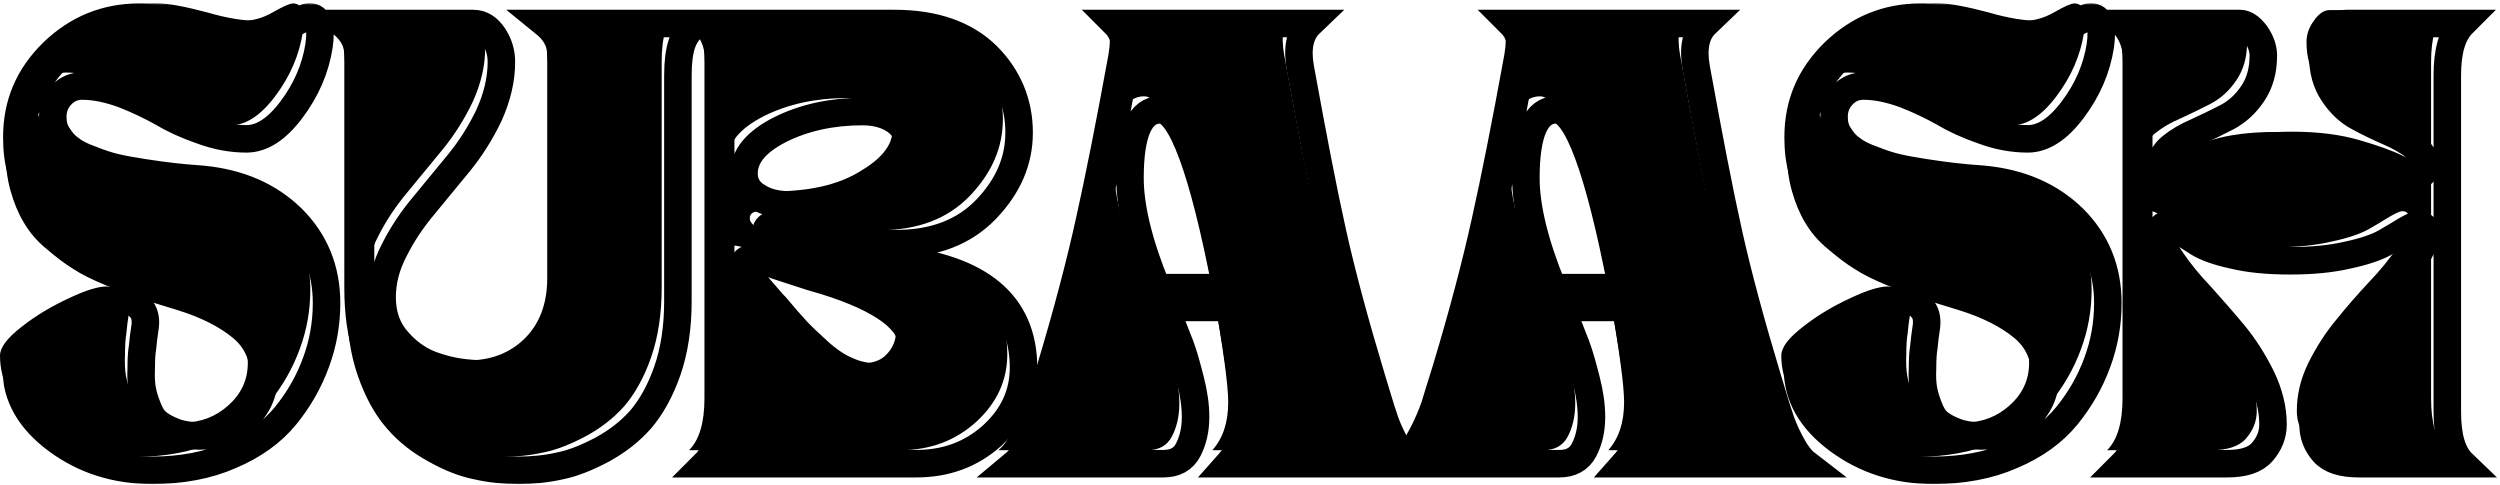 <svg width="727" height="141" viewBox="0 0 727 141" fill="none" xmlns="http://www.w3.org/2000/svg">
<path d="M39.552 132.84C28.928 132.84 19.712 129.896 11.776 124.008C3.84 118.12 0 111.208 0 103.4C0 101.096 2.048 98.28 6.4 94.952C10.624 91.624 15.232 88.936 20.224 86.632C25.088 84.328 28.672 83.304 30.976 83.304C33.024 83.432 34.688 84.2 35.968 85.48C37.248 86.76 37.76 88.552 37.504 90.856C37.12 93.416 36.864 95.464 36.736 97C36.48 98.536 36.352 100.456 36.352 103.016C36.224 105.576 36.352 107.624 36.608 109.16C36.864 110.696 37.376 112.488 38.144 114.408C38.912 116.456 39.808 117.992 41.088 119.016C42.368 120.04 44.032 120.936 46.08 121.704C48.128 122.472 50.56 122.856 53.376 122.856C58.368 122.856 62.72 121.192 66.432 117.864C70.144 114.536 72.064 110.44 72.064 105.576C72.064 99.688 69.888 94.824 65.536 91.24C61.184 87.656 55.424 84.712 48 82.408C43.648 81.128 40.064 79.976 37.248 78.952C34.432 78.056 31.232 76.904 27.648 75.368C23.936 73.832 20.992 72.424 18.688 70.888C16.384 69.48 14.08 67.688 11.52 65.512C8.96 63.464 7.04 61.16 5.632 58.728C4.224 56.424 3.072 53.608 2.176 50.408C1.28 47.208 0.896 43.752 0.896 39.912C0.896 29.16 4.736 20.072 12.544 12.392C20.352 4.84 29.696 1 40.448 1C43.52 1 48.256 1.896 54.528 3.56C60.672 5.352 65.792 6.12 69.888 6.12C73.216 6.12 76.288 5.352 79.36 3.56C82.304 1.896 84.224 1 85.248 1C87.936 1 88.832 3.816 88.064 9.32C87.04 15.976 84.352 22.248 80 28.008C75.776 33.64 71.424 36.456 66.944 36.456C62.72 36.456 58.368 35.688 53.888 34.024C49.408 32.488 45.568 30.696 42.368 28.776C39.168 26.984 35.456 25.192 31.232 23.528C27.008 21.992 23.04 21.096 19.2 21.096C16.768 21.096 14.72 21.992 13.056 23.784C11.392 25.576 10.624 27.624 10.624 30.056C10.624 31.976 11.008 33.768 12.032 35.304C13.056 36.968 14.208 38.376 15.744 39.4C17.152 40.552 19.2 41.576 21.76 42.472C24.32 43.496 26.624 44.264 28.8 44.776C30.976 45.288 33.792 45.8 37.12 46.312C40.448 46.824 43.264 47.208 45.568 47.464C47.744 47.72 50.56 47.976 54.144 48.232C64.896 49.256 73.6 53.096 80.256 59.624C86.912 66.28 90.24 74.472 90.24 84.2C90.24 90.216 89.216 95.976 87.168 101.48C85.12 107.112 82.176 112.232 78.336 116.968C74.368 121.832 68.992 125.672 62.336 128.488C55.68 131.432 48 132.84 39.552 132.84Z" fill="black"/>
<path d="M100.126 18.024C100.126 14.184 99.742 11.112 98.974 8.808C98.206 6.504 96.798 4.584 94.75 2.92H132.894C135.326 2.92 137.246 4.2 138.782 6.504C140.318 8.808 141.086 11.368 141.086 14.056C141.086 19.304 139.806 24.424 137.502 29.544C135.07 34.664 132.126 39.272 128.798 43.368C125.47 47.464 122.014 51.56 118.686 55.656C115.23 59.752 112.286 64.104 109.982 68.712C107.55 73.32 106.398 77.928 106.398 82.536C106.398 87.656 107.934 92.008 111.134 95.464C114.334 99.048 118.046 101.48 122.398 102.76C126.622 104.168 131.102 104.808 135.966 104.808C142.622 104.808 148.126 102.76 152.478 98.536C156.83 94.312 159.134 88.424 159.134 80.872V18.024C159.134 14.184 158.75 11.112 157.982 8.808C157.214 6.504 155.806 4.584 153.758 2.92H197.79C195.742 4.584 194.334 6.504 193.566 8.808C192.798 11.112 192.414 14.184 192.414 18.024V83.688C192.414 91.24 191.39 98.024 189.342 103.912C187.294 109.8 184.606 114.536 181.534 118.12C178.334 121.704 174.622 124.52 170.398 126.824C166.046 129.128 161.95 130.792 158.11 131.56C154.142 132.456 150.174 132.84 146.078 132.84C141.982 132.84 137.886 132.456 134.046 131.56C130.078 130.792 125.982 129.128 121.886 126.824C117.662 124.52 113.95 121.704 110.878 118.12C107.678 114.536 105.118 109.8 103.07 103.912C101.022 98.024 100.126 91.24 100.126 83.688V18.024Z" fill="black"/>
<path d="M204.855 18.024C204.855 10.984 203.319 5.992 200.375 2.92H255.415C267.063 2.92 276.023 6.12 282.295 12.264C288.439 18.408 291.639 25.96 291.639 34.664C291.639 42.856 288.439 50.28 282.039 56.936C275.639 63.592 266.935 66.92 256.055 66.92C250.679 66.92 243.895 66.024 235.831 64.232C227.639 62.44 222.775 61.416 220.983 61.416C218.935 61.416 218.039 62.184 218.039 63.464C218.039 64.104 218.295 64.616 218.807 65.128C219.319 65.64 220.087 66.024 221.111 66.408C222.135 66.92 223.287 67.304 224.567 67.56C225.719 67.944 227.255 68.328 229.047 68.584C230.839 68.84 232.375 69.096 233.911 69.352C235.447 69.608 237.239 69.736 239.415 69.992C241.591 70.248 243.383 70.376 244.791 70.504C246.199 70.632 247.991 70.76 250.295 71.016C252.471 71.272 254.135 71.4 255.159 71.4C280.247 73.96 292.919 84.456 292.919 103.016C292.919 110.696 289.847 117.224 283.831 122.728C277.687 128.232 270.391 130.92 261.687 130.92H200.375C203.319 127.976 204.855 122.984 204.855 115.816V18.024ZM246.071 28.52C237.111 28.52 229.047 30.312 222.135 33.768C215.095 37.352 211.639 41.576 211.639 46.568C211.639 49.384 212.919 51.688 215.479 53.224C218.039 54.888 221.111 55.656 224.823 55.656C235.063 55.656 243.383 53.864 249.783 50.024C256.183 46.312 259.511 42.344 259.511 37.992C259.511 35.432 258.231 33.128 255.927 31.336C253.495 29.544 250.167 28.52 246.071 28.52ZM213.303 71.4C212.279 71.4 211.767 71.912 211.767 72.808C211.767 73.32 211.895 73.832 212.279 74.6C212.663 75.368 213.175 76.136 213.943 77.16C214.711 78.184 215.351 78.952 215.991 79.72C216.631 80.488 217.527 81.512 218.551 82.664C219.575 83.944 220.343 84.712 220.855 85.224C223.415 88.296 225.463 90.6 226.871 92.136C228.279 93.672 230.455 95.72 233.271 98.28C236.087 100.84 238.903 102.76 241.719 103.912C244.535 105.192 247.351 105.704 250.295 105.704C253.751 105.704 256.311 104.808 257.975 102.888C259.639 101.096 260.535 98.92 260.535 96.616C260.535 89.32 252.087 83.048 235.319 77.8C232.503 77.032 229.687 76.136 226.615 75.112C223.543 74.088 221.367 73.448 220.087 72.936C218.807 72.552 217.527 72.168 216.247 71.912C214.967 71.656 214.071 71.4 213.303 71.4Z" fill="black"/>
<path d="M290.345 130.92C291.881 129.64 293.417 127.464 294.953 124.52C296.489 121.576 297.513 119.016 298.281 116.84C298.921 114.664 300.073 111.08 301.609 106.088C306.473 89.96 310.185 75.752 312.873 63.592C315.561 51.56 318.761 35.56 322.345 15.848C323.369 10.088 322.345 5.736 319.529 2.92H376.233C373.289 5.736 372.393 10.088 373.417 15.848C377.001 35.56 380.073 51.56 382.761 63.592C385.449 75.752 389.289 89.96 394.153 106.088C395.689 111.08 396.713 114.664 397.481 116.84C398.121 119.016 399.145 121.576 400.681 124.52C402.217 127.464 403.753 129.64 405.417 130.92H352.553C355.625 127.464 357.161 122.856 357.161 116.968C357.161 112.104 355.753 101.608 352.937 85.48H334.121C336.041 90.216 337.449 93.928 338.473 96.488C339.497 99.176 340.393 102.504 341.417 106.472C342.441 110.44 342.953 114.024 342.953 117.352C342.953 121.064 342.185 124.264 340.777 126.952C339.369 129.64 336.937 130.92 333.609 130.92H290.345ZM331.689 79.72H351.785C345.129 45.288 338.729 28.008 332.713 28.008C326.825 28.008 323.881 34.664 323.881 47.848C323.881 56.296 326.441 66.92 331.689 79.72Z" fill="black"/>
<path d="M405.47 130.92C407.006 129.64 408.542 127.464 410.078 124.52C411.614 121.576 412.638 119.016 413.406 116.84C414.046 114.664 415.198 111.08 416.734 106.088C421.598 89.96 425.31 75.752 427.998 63.592C430.686 51.56 433.886 35.56 437.47 15.848C438.494 10.088 437.47 5.736 434.654 2.92H491.358C488.414 5.736 487.518 10.088 488.542 15.848C492.126 35.56 495.198 51.56 497.886 63.592C500.574 75.752 504.414 89.96 509.278 106.088C510.814 111.08 511.838 114.664 512.606 116.84C513.246 119.016 514.27 121.576 515.806 124.52C517.342 127.464 518.878 129.64 520.542 130.92H467.678C470.75 127.464 472.286 122.856 472.286 116.968C472.286 112.104 470.878 101.608 468.062 85.48H449.246C451.166 90.216 452.574 93.928 453.598 96.488C454.622 99.176 455.518 102.504 456.542 106.472C457.566 110.44 458.078 114.024 458.078 117.352C458.078 121.064 457.31 124.264 455.902 126.952C454.494 129.64 452.062 130.92 448.734 130.92H405.47ZM446.814 79.72H466.91C460.254 45.288 453.854 28.008 447.838 28.008C441.95 28.008 439.006 34.664 439.006 47.848C439.006 56.296 441.566 66.92 446.814 79.72Z" fill="black"/>
<path d="M557.552 132.84C546.928 132.84 537.712 129.896 529.776 124.008C521.84 118.12 518 111.208 518 103.4C518 101.096 520.048 98.28 524.4 94.952C528.624 91.624 533.232 88.936 538.224 86.632C543.088 84.328 546.672 83.304 548.976 83.304C551.024 83.432 552.688 84.2 553.968 85.48C555.248 86.76 555.76 88.552 555.504 90.856C555.12 93.416 554.864 95.464 554.736 97C554.48 98.536 554.352 100.456 554.352 103.016C554.224 105.576 554.352 107.624 554.608 109.16C554.864 110.696 555.376 112.488 556.144 114.408C556.912 116.456 557.808 117.992 559.088 119.016C560.368 120.04 562.032 120.936 564.08 121.704C566.128 122.472 568.56 122.856 571.376 122.856C576.368 122.856 580.72 121.192 584.432 117.864C588.144 114.536 590.064 110.44 590.064 105.576C590.064 99.688 587.888 94.824 583.536 91.24C579.184 87.656 573.424 84.712 566 82.408C561.648 81.128 558.064 79.976 555.248 78.952C552.432 78.056 549.232 76.904 545.648 75.368C541.936 73.832 538.992 72.424 536.688 70.888C534.384 69.48 532.08 67.688 529.52 65.512C526.96 63.464 525.04 61.16 523.632 58.728C522.224 56.424 521.072 53.608 520.176 50.408C519.28 47.208 518.896 43.752 518.896 39.912C518.896 29.16 522.736 20.072 530.544 12.392C538.352 4.84 547.696 1 558.448 1C561.52 1 566.256 1.896 572.528 3.56C578.672 5.352 583.792 6.12 587.888 6.12C591.216 6.12 594.288 5.352 597.36 3.56C600.304 1.896 602.224 1 603.248 1C605.936 1 606.832 3.816 606.064 9.32C605.04 15.976 602.352 22.248 598 28.008C593.776 33.64 589.424 36.456 584.944 36.456C580.72 36.456 576.368 35.688 571.888 34.024C567.408 32.488 563.568 30.696 560.368 28.776C557.168 26.984 553.456 25.192 549.232 23.528C545.008 21.992 541.04 21.096 537.2 21.096C534.768 21.096 532.72 21.992 531.056 23.784C529.392 25.576 528.624 27.624 528.624 30.056C528.624 31.976 529.008 33.768 530.032 35.304C531.056 36.968 532.208 38.376 533.744 39.4C535.152 40.552 537.2 41.576 539.76 42.472C542.32 43.496 544.624 44.264 546.8 44.776C548.976 45.288 551.792 45.8 555.12 46.312C558.448 46.824 561.264 47.208 563.568 47.464C565.744 47.72 568.56 47.976 572.144 48.232C582.896 49.256 591.6 53.096 598.256 59.624C604.912 66.28 608.24 74.472 608.24 84.2C608.24 90.216 607.216 95.976 605.168 101.48C603.12 107.112 600.176 112.232 596.336 116.968C592.368 121.832 586.992 125.672 580.336 128.488C573.68 131.432 566 132.84 557.552 132.84Z" fill="black"/>
<path d="M642.958 130.92H612.75C615.694 127.976 617.23 122.984 617.23 115.816V18.024C617.23 10.984 615.694 5.992 612.75 2.92H646.67C648.206 2.92 649.742 3.944 651.278 5.992C652.686 8.04 653.454 10.088 653.454 12.264C653.454 16.616 652.43 20.2 650.382 23.272C648.334 26.344 645.774 28.648 642.83 30.184C639.886 31.72 636.942 33.128 634.126 34.408C631.182 35.688 628.75 37.096 626.702 38.76C624.654 40.424 623.63 42.344 623.63 44.648C623.63 45.416 623.758 45.928 624.27 46.44C624.782 46.952 625.294 47.208 626.062 47.208C627.086 47.208 629.006 46.568 631.566 45.032C634.126 43.624 638.094 42.216 643.214 40.68C648.334 39.144 654.478 38.376 661.774 38.376C668.942 38.376 675.086 39.144 680.334 40.68C685.582 42.216 689.55 43.624 692.366 45.032C695.054 46.568 696.974 47.208 698.126 47.208C698.766 47.208 699.278 46.952 699.79 46.44C700.302 45.928 700.558 45.416 700.558 44.648C700.558 42.344 699.534 40.424 697.486 38.76C695.438 37.096 692.878 35.688 689.934 34.408C686.99 33.128 684.046 31.72 681.23 30.184C678.286 28.648 675.854 26.344 673.806 23.272C671.758 20.2 670.734 16.616 670.734 12.264C670.734 10.088 671.374 8.04 672.91 5.992C674.318 3.944 675.854 2.92 677.518 2.92H711.438C708.366 5.992 706.958 10.984 706.958 18.024V115.816C706.958 122.984 708.366 127.976 711.438 130.92H681.23C676.494 130.92 673.038 129.896 670.99 127.592C668.942 125.288 667.918 122.6 667.918 119.528C667.918 114.92 668.942 110.312 671.246 105.576C673.55 100.968 676.238 96.744 679.438 92.904C682.51 89.064 685.71 85.48 688.91 82.024C692.11 78.696 694.798 75.368 697.102 72.04C699.406 68.84 700.558 66.024 700.558 63.592C700.558 62.184 699.918 61.416 698.638 61.416C697.87 61.416 696.59 62.056 694.798 63.08C693.006 64.232 690.958 65.384 688.782 66.664C686.478 67.944 682.894 69.224 678.03 70.248C673.166 71.4 667.534 71.912 661.262 71.912C654.862 71.912 649.358 71.4 644.622 70.248C639.886 69.224 636.558 67.944 634.51 66.664C632.462 65.384 630.67 64.232 629.134 63.08C627.47 62.056 626.318 61.416 625.55 61.416C624.27 61.416 623.63 62.184 623.63 63.592C623.63 66.024 624.654 68.84 626.958 72.04C629.262 75.368 631.95 78.696 635.15 82.024C638.222 85.48 641.422 89.064 644.622 92.904C647.822 96.744 650.51 100.968 652.814 105.576C655.118 110.312 656.27 114.92 656.27 119.528C656.27 122.6 655.118 125.288 653.07 127.592C651.022 129.896 647.566 130.92 642.958 130.92Z" fill="black"/>
<mask id="path-2-outside-1_13_11" maskUnits="userSpaceOnUse" x="0.72" y="0.92" width="726" height="140" fill="black">
<rect fill="white" x="0.72" y="0.92" width="726" height="140"/>
<path d="M44.272 136.76C33.648 136.76 24.432 133.816 16.496 127.928C8.56 122.04 4.72 115.128 4.72 107.32C4.72 105.016 6.768 102.2 11.12 98.872C15.344 95.544 19.952 92.856 24.944 90.552C29.808 88.248 33.392 87.224 35.696 87.224C37.744 87.352 39.408 88.12 40.688 89.4C41.968 90.68 42.48 92.472 42.224 94.776C41.84 97.336 41.584 99.384 41.456 100.92C41.2 102.456 41.072 104.376 41.072 106.936C40.944 109.496 41.072 111.544 41.328 113.08C41.584 114.616 42.096 116.408 42.864 118.328C43.632 120.376 44.528 121.912 45.808 122.936C47.088 123.96 48.752 124.856 50.8 125.624C52.848 126.392 55.28 126.776 58.096 126.776C63.088 126.776 67.44 125.112 71.152 121.784C74.864 118.456 76.784 114.36 76.784 109.496C76.784 103.608 74.608 98.744 70.256 95.16C65.904 91.576 60.144 88.632 52.72 86.328C48.368 85.048 44.784 83.896 41.968 82.872C39.152 81.976 35.952 80.824 32.368 79.288C28.656 77.752 25.712 76.344 23.408 74.808C21.104 73.4 18.8 71.608 16.24 69.432C13.68 67.384 11.76 65.08 10.352 62.648C8.944 60.344 7.792 57.528 6.896 54.328C6 51.128 5.616 47.672 5.616 43.832C5.616 33.08 9.456 23.992 17.264 16.312C25.072 8.76 34.416 4.92 45.168 4.92C48.24 4.92 52.976 5.816 59.248 7.48C65.392 9.272 70.512 10.04 74.608 10.04C77.936 10.04 81.008 9.272 84.08 7.48C87.024 5.816 88.944 4.92 89.968 4.92C92.656 4.92 93.552 7.736 92.784 13.24C91.76 19.896 89.072 26.168 84.72 31.928C80.496 37.56 76.144 40.376 71.664 40.376C67.44 40.376 63.088 39.608 58.608 37.944C54.128 36.408 50.288 34.616 47.088 32.696C43.888 30.904 40.176 29.112 35.952 27.448C31.728 25.912 27.76 25.016 23.92 25.016C21.488 25.016 19.44 25.912 17.776 27.704C16.112 29.496 15.344 31.544 15.344 33.976C15.344 35.896 15.728 37.688 16.752 39.224C17.776 40.888 18.928 42.296 20.464 43.32C21.872 44.472 23.92 45.496 26.48 46.392C29.04 47.416 31.344 48.184 33.52 48.696C35.696 49.208 38.512 49.72 41.84 50.232C45.168 50.744 47.984 51.128 50.288 51.384C52.464 51.64 55.28 51.896 58.864 52.152C69.616 53.176 78.32 57.016 84.976 63.544C91.632 70.2 94.96 78.392 94.96 88.12C94.96 94.136 93.936 99.896 91.888 105.4C89.84 111.032 86.896 116.152 83.056 120.888C79.088 125.752 73.712 129.592 67.056 132.408C60.4 135.352 52.72 136.76 44.272 136.76ZM104.846 21.944C104.846 18.104 104.462 15.032 103.694 12.728C102.926 10.424 101.518 8.504 99.47 6.84H137.614C140.046 6.84 141.966 8.12 143.502 10.424C145.038 12.728 145.806 15.288 145.806 17.976C145.806 23.224 144.526 28.344 142.222 33.464C139.79 38.584 136.846 43.192 133.518 47.288C130.19 51.384 126.734 55.48 123.406 59.576C119.95 63.672 117.006 68.024 114.702 72.632C112.27 77.24 111.118 81.848 111.118 86.456C111.118 91.576 112.654 95.928 115.854 99.384C119.054 102.968 122.766 105.4 127.118 106.68C131.342 108.088 135.822 108.728 140.686 108.728C147.342 108.728 152.846 106.68 157.198 102.456C161.55 98.232 163.854 92.344 163.854 84.792V21.944C163.854 18.104 163.47 15.032 162.702 12.728C161.934 10.424 160.526 8.504 158.478 6.84H202.51C200.462 8.504 199.054 10.424 198.286 12.728C197.518 15.032 197.134 18.104 197.134 21.944V87.608C197.134 95.16 196.11 101.944 194.062 107.832C192.014 113.72 189.326 118.456 186.254 122.04C183.054 125.624 179.342 128.44 175.118 130.744C170.766 133.048 166.67 134.712 162.83 135.48C158.862 136.376 154.894 136.76 150.798 136.76C146.702 136.76 142.606 136.376 138.766 135.48C134.798 134.712 130.702 133.048 126.606 130.744C122.382 128.44 118.67 125.624 115.598 122.04C112.398 118.456 109.838 113.72 107.79 107.832C105.742 101.944 104.846 95.16 104.846 87.608V21.944ZM209.575 21.944C209.575 14.904 208.039 9.912 205.095 6.84H260.135C271.783 6.84 280.743 10.04 287.015 16.184C293.159 22.328 296.359 29.88 296.359 38.584C296.359 46.776 293.159 54.2 286.759 60.856C280.359 67.512 271.655 70.84 260.775 70.84C255.399 70.84 248.615 69.944 240.551 68.152C232.359 66.36 227.495 65.336 225.703 65.336C223.655 65.336 222.759 66.104 222.759 67.384C222.759 68.024 223.015 68.536 223.527 69.048C224.039 69.56 224.807 69.944 225.831 70.328C226.855 70.84 228.007 71.224 229.287 71.48C230.439 71.864 231.975 72.248 233.767 72.504C235.559 72.76 237.095 73.016 238.631 73.272C240.167 73.528 241.959 73.656 244.135 73.912C246.311 74.168 248.103 74.296 249.511 74.424C250.919 74.552 252.711 74.68 255.015 74.936C257.191 75.192 258.855 75.32 259.879 75.32C284.967 77.88 297.639 88.376 297.639 106.936C297.639 114.616 294.567 121.144 288.551 126.648C282.407 132.152 275.111 134.84 266.407 134.84H205.095C208.039 131.896 209.575 126.904 209.575 119.736V21.944ZM250.791 32.44C241.831 32.44 233.767 34.232 226.855 37.688C219.815 41.272 216.359 45.496 216.359 50.488C216.359 53.304 217.639 55.608 220.199 57.144C222.759 58.808 225.831 59.576 229.543 59.576C239.783 59.576 248.103 57.784 254.503 53.944C260.903 50.232 264.231 46.264 264.231 41.912C264.231 39.352 262.951 37.048 260.647 35.256C258.215 33.464 254.887 32.44 250.791 32.44ZM218.023 75.32C216.999 75.32 216.487 75.832 216.487 76.728C216.487 77.24 216.615 77.752 216.999 78.52C217.383 79.288 217.895 80.056 218.663 81.08C219.431 82.104 220.071 82.872 220.711 83.64C221.351 84.408 222.247 85.432 223.271 86.584C224.295 87.864 225.063 88.632 225.575 89.144C228.135 92.216 230.183 94.52 231.591 96.056C232.999 97.592 235.175 99.64 237.991 102.2C240.807 104.76 243.623 106.68 246.439 107.832C249.255 109.112 252.071 109.624 255.015 109.624C258.471 109.624 261.031 108.728 262.695 106.808C264.359 105.016 265.255 102.84 265.255 100.536C265.255 93.24 256.807 86.968 240.039 81.72C237.223 80.952 234.407 80.056 231.335 79.032C228.263 78.008 226.087 77.368 224.807 76.856C223.527 76.472 222.247 76.088 220.967 75.832C219.687 75.576 218.791 75.32 218.023 75.32ZM295.065 134.84C296.601 133.56 298.137 131.384 299.673 128.44C301.209 125.496 302.233 122.936 303.001 120.76C303.641 118.584 304.793 115 306.329 110.008C311.193 93.88 314.905 79.672 317.593 67.512C320.281 55.48 323.481 39.48 327.065 19.768C328.089 14.008 327.065 9.656 324.249 6.84H380.953C378.009 9.656 377.113 14.008 378.137 19.768C381.721 39.48 384.793 55.48 387.481 67.512C390.169 79.672 394.009 93.88 398.873 110.008C400.409 115 401.433 118.584 402.201 120.76C402.841 122.936 403.865 125.496 405.401 128.44C406.937 131.384 408.473 133.56 410.137 134.84H357.273C360.345 131.384 361.881 126.776 361.881 120.888C361.881 116.024 360.473 105.528 357.657 89.4H338.841C340.761 94.136 342.169 97.848 343.193 100.408C344.217 103.096 345.113 106.424 346.137 110.392C347.161 114.36 347.673 117.944 347.673 121.272C347.673 124.984 346.905 128.184 345.497 130.872C344.089 133.56 341.657 134.84 338.329 134.84H295.065ZM336.409 83.64H356.505C349.849 49.208 343.449 31.928 337.433 31.928C331.545 31.928 328.601 38.584 328.601 51.768C328.601 60.216 331.161 70.84 336.409 83.64ZM410.19 134.84C411.726 133.56 413.262 131.384 414.798 128.44C416.334 125.496 417.358 122.936 418.126 120.76C418.766 118.584 419.918 115 421.454 110.008C426.318 93.88 430.03 79.672 432.718 67.512C435.406 55.48 438.606 39.48 442.19 19.768C443.214 14.008 442.19 9.656 439.374 6.84H496.078C493.134 9.656 492.238 14.008 493.262 19.768C496.846 39.48 499.918 55.48 502.606 67.512C505.294 79.672 509.134 93.88 513.998 110.008C515.534 115 516.558 118.584 517.326 120.76C517.966 122.936 518.99 125.496 520.526 128.44C522.062 131.384 523.598 133.56 525.262 134.84H472.398C475.47 131.384 477.006 126.776 477.006 120.888C477.006 116.024 475.598 105.528 472.782 89.4H453.966C455.886 94.136 457.294 97.848 458.318 100.408C459.342 103.096 460.238 106.424 461.262 110.392C462.286 114.36 462.798 117.944 462.798 121.272C462.798 124.984 462.03 128.184 460.622 130.872C459.214 133.56 456.782 134.84 453.454 134.84H410.19ZM451.534 83.64H471.63C464.974 49.208 458.574 31.928 452.558 31.928C446.67 31.928 443.726 38.584 443.726 51.768C443.726 60.216 446.286 70.84 451.534 83.64ZM562.272 136.76C551.648 136.76 542.432 133.816 534.496 127.928C526.56 122.04 522.72 115.128 522.72 107.32C522.72 105.016 524.768 102.2 529.12 98.872C533.344 95.544 537.952 92.856 542.944 90.552C547.808 88.248 551.392 87.224 553.696 87.224C555.744 87.352 557.408 88.12 558.688 89.4C559.968 90.68 560.48 92.472 560.224 94.776C559.84 97.336 559.584 99.384 559.456 100.92C559.2 102.456 559.072 104.376 559.072 106.936C558.944 109.496 559.072 111.544 559.328 113.08C559.584 114.616 560.096 116.408 560.864 118.328C561.632 120.376 562.528 121.912 563.808 122.936C565.088 123.96 566.752 124.856 568.8 125.624C570.848 126.392 573.28 126.776 576.096 126.776C581.088 126.776 585.44 125.112 589.152 121.784C592.864 118.456 594.784 114.36 594.784 109.496C594.784 103.608 592.608 98.744 588.256 95.16C583.904 91.576 578.144 88.632 570.72 86.328C566.368 85.048 562.784 83.896 559.968 82.872C557.152 81.976 553.952 80.824 550.368 79.288C546.656 77.752 543.712 76.344 541.408 74.808C539.104 73.4 536.8 71.608 534.24 69.432C531.68 67.384 529.76 65.08 528.352 62.648C526.944 60.344 525.792 57.528 524.896 54.328C524 51.128 523.616 47.672 523.616 43.832C523.616 33.08 527.456 23.992 535.264 16.312C543.072 8.76 552.416 4.92 563.168 4.92C566.24 4.92 570.976 5.816 577.248 7.48C583.392 9.272 588.512 10.04 592.608 10.04C595.936 10.04 599.008 9.272 602.08 7.48C605.024 5.816 606.944 4.92 607.968 4.92C610.656 4.92 611.552 7.736 610.784 13.24C609.76 19.896 607.072 26.168 602.72 31.928C598.496 37.56 594.144 40.376 589.664 40.376C585.44 40.376 581.088 39.608 576.608 37.944C572.128 36.408 568.288 34.616 565.088 32.696C561.888 30.904 558.176 29.112 553.952 27.448C549.728 25.912 545.76 25.016 541.92 25.016C539.488 25.016 537.44 25.912 535.776 27.704C534.112 29.496 533.344 31.544 533.344 33.976C533.344 35.896 533.728 37.688 534.752 39.224C535.776 40.888 536.928 42.296 538.464 43.32C539.872 44.472 541.92 45.496 544.48 46.392C547.04 47.416 549.344 48.184 551.52 48.696C553.696 49.208 556.512 49.72 559.84 50.232C563.168 50.744 565.984 51.128 568.288 51.384C570.464 51.64 573.28 51.896 576.864 52.152C587.616 53.176 596.32 57.016 602.976 63.544C609.632 70.2 612.96 78.392 612.96 88.12C612.96 94.136 611.936 99.896 609.888 105.4C607.84 111.032 604.896 116.152 601.056 120.888C597.088 125.752 591.712 129.592 585.056 132.408C578.4 135.352 570.72 136.76 562.272 136.76ZM647.678 134.84H617.47C620.414 131.896 621.95 126.904 621.95 119.736V21.944C621.95 14.904 620.414 9.912 617.47 6.84H651.39C652.926 6.84 654.462 7.864 655.998 9.912C657.406 11.96 658.174 14.008 658.174 16.184C658.174 20.536 657.15 24.12 655.102 27.192C653.054 30.264 650.494 32.568 647.55 34.104C644.606 35.64 641.662 37.048 638.846 38.328C635.902 39.608 633.47 41.016 631.422 42.68C629.374 44.344 628.35 46.264 628.35 48.568C628.35 49.336 628.478 49.848 628.99 50.36C629.502 50.872 630.014 51.128 630.782 51.128C631.806 51.128 633.726 50.488 636.286 48.952C638.846 47.544 642.814 46.136 647.934 44.6C653.054 43.064 659.198 42.296 666.494 42.296C673.662 42.296 679.806 43.064 685.054 44.6C690.302 46.136 694.27 47.544 697.086 48.952C699.774 50.488 701.694 51.128 702.846 51.128C703.486 51.128 703.998 50.872 704.51 50.36C705.022 49.848 705.278 49.336 705.278 48.568C705.278 46.264 704.254 44.344 702.206 42.68C700.158 41.016 697.598 39.608 694.654 38.328C691.71 37.048 688.766 35.64 685.95 34.104C683.006 32.568 680.574 30.264 678.526 27.192C676.478 24.12 675.454 20.536 675.454 16.184C675.454 14.008 676.094 11.96 677.63 9.912C679.038 7.864 680.574 6.84 682.238 6.84H716.158C713.086 9.912 711.678 14.904 711.678 21.944V119.736C711.678 126.904 713.086 131.896 716.158 134.84H685.95C681.214 134.84 677.758 133.816 675.71 131.512C673.662 129.208 672.638 126.52 672.638 123.448C672.638 118.84 673.662 114.232 675.966 109.496C678.27 104.888 680.958 100.664 684.158 96.824C687.23 92.984 690.43 89.4 693.63 85.944C696.83 82.616 699.518 79.288 701.822 75.96C704.126 72.76 705.278 69.944 705.278 67.512C705.278 66.104 704.638 65.336 703.358 65.336C702.59 65.336 701.31 65.976 699.518 67C697.726 68.152 695.678 69.304 693.502 70.584C691.198 71.864 687.614 73.144 682.75 74.168C677.886 75.32 672.254 75.832 665.982 75.832C659.582 75.832 654.078 75.32 649.342 74.168C644.606 73.144 641.278 71.864 639.23 70.584C637.182 69.304 635.39 68.152 633.854 67C632.19 65.976 631.038 65.336 630.27 65.336C628.99 65.336 628.35 66.104 628.35 67.512C628.35 69.944 629.374 72.76 631.678 75.96C633.982 79.288 636.67 82.616 639.87 85.944C642.942 89.4 646.142 92.984 649.342 96.824C652.542 100.664 655.23 104.888 657.534 109.496C659.838 114.232 660.99 118.84 660.99 123.448C660.99 126.52 659.838 129.208 657.79 131.512C655.742 133.816 652.286 134.84 647.678 134.84Z"/>
</mask>
<path d="M44.272 136.76C33.648 136.76 24.432 133.816 16.496 127.928C8.56 122.04 4.72 115.128 4.72 107.32C4.72 105.016 6.768 102.2 11.12 98.872C15.344 95.544 19.952 92.856 24.944 90.552C29.808 88.248 33.392 87.224 35.696 87.224C37.744 87.352 39.408 88.12 40.688 89.4C41.968 90.68 42.48 92.472 42.224 94.776C41.84 97.336 41.584 99.384 41.456 100.92C41.2 102.456 41.072 104.376 41.072 106.936C40.944 109.496 41.072 111.544 41.328 113.08C41.584 114.616 42.096 116.408 42.864 118.328C43.632 120.376 44.528 121.912 45.808 122.936C47.088 123.96 48.752 124.856 50.8 125.624C52.848 126.392 55.28 126.776 58.096 126.776C63.088 126.776 67.44 125.112 71.152 121.784C74.864 118.456 76.784 114.36 76.784 109.496C76.784 103.608 74.608 98.744 70.256 95.16C65.904 91.576 60.144 88.632 52.72 86.328C48.368 85.048 44.784 83.896 41.968 82.872C39.152 81.976 35.952 80.824 32.368 79.288C28.656 77.752 25.712 76.344 23.408 74.808C21.104 73.4 18.8 71.608 16.24 69.432C13.68 67.384 11.76 65.08 10.352 62.648C8.944 60.344 7.792 57.528 6.896 54.328C6 51.128 5.616 47.672 5.616 43.832C5.616 33.08 9.456 23.992 17.264 16.312C25.072 8.76 34.416 4.92 45.168 4.92C48.24 4.92 52.976 5.816 59.248 7.48C65.392 9.272 70.512 10.04 74.608 10.04C77.936 10.04 81.008 9.272 84.08 7.48C87.024 5.816 88.944 4.92 89.968 4.92C92.656 4.92 93.552 7.736 92.784 13.24C91.76 19.896 89.072 26.168 84.72 31.928C80.496 37.56 76.144 40.376 71.664 40.376C67.44 40.376 63.088 39.608 58.608 37.944C54.128 36.408 50.288 34.616 47.088 32.696C43.888 30.904 40.176 29.112 35.952 27.448C31.728 25.912 27.76 25.016 23.92 25.016C21.488 25.016 19.44 25.912 17.776 27.704C16.112 29.496 15.344 31.544 15.344 33.976C15.344 35.896 15.728 37.688 16.752 39.224C17.776 40.888 18.928 42.296 20.464 43.32C21.872 44.472 23.92 45.496 26.48 46.392C29.04 47.416 31.344 48.184 33.52 48.696C35.696 49.208 38.512 49.72 41.84 50.232C45.168 50.744 47.984 51.128 50.288 51.384C52.464 51.64 55.28 51.896 58.864 52.152C69.616 53.176 78.32 57.016 84.976 63.544C91.632 70.2 94.96 78.392 94.96 88.12C94.96 94.136 93.936 99.896 91.888 105.4C89.84 111.032 86.896 116.152 83.056 120.888C79.088 125.752 73.712 129.592 67.056 132.408C60.4 135.352 52.72 136.76 44.272 136.76ZM104.846 21.944C104.846 18.104 104.462 15.032 103.694 12.728C102.926 10.424 101.518 8.504 99.47 6.84H137.614C140.046 6.84 141.966 8.12 143.502 10.424C145.038 12.728 145.806 15.288 145.806 17.976C145.806 23.224 144.526 28.344 142.222 33.464C139.79 38.584 136.846 43.192 133.518 47.288C130.19 51.384 126.734 55.48 123.406 59.576C119.95 63.672 117.006 68.024 114.702 72.632C112.27 77.24 111.118 81.848 111.118 86.456C111.118 91.576 112.654 95.928 115.854 99.384C119.054 102.968 122.766 105.4 127.118 106.68C131.342 108.088 135.822 108.728 140.686 108.728C147.342 108.728 152.846 106.68 157.198 102.456C161.55 98.232 163.854 92.344 163.854 84.792V21.944C163.854 18.104 163.47 15.032 162.702 12.728C161.934 10.424 160.526 8.504 158.478 6.84H202.51C200.462 8.504 199.054 10.424 198.286 12.728C197.518 15.032 197.134 18.104 197.134 21.944V87.608C197.134 95.16 196.11 101.944 194.062 107.832C192.014 113.72 189.326 118.456 186.254 122.04C183.054 125.624 179.342 128.44 175.118 130.744C170.766 133.048 166.67 134.712 162.83 135.48C158.862 136.376 154.894 136.76 150.798 136.76C146.702 136.76 142.606 136.376 138.766 135.48C134.798 134.712 130.702 133.048 126.606 130.744C122.382 128.44 118.67 125.624 115.598 122.04C112.398 118.456 109.838 113.72 107.79 107.832C105.742 101.944 104.846 95.16 104.846 87.608V21.944ZM209.575 21.944C209.575 14.904 208.039 9.912 205.095 6.84H260.135C271.783 6.84 280.743 10.04 287.015 16.184C293.159 22.328 296.359 29.88 296.359 38.584C296.359 46.776 293.159 54.2 286.759 60.856C280.359 67.512 271.655 70.84 260.775 70.84C255.399 70.84 248.615 69.944 240.551 68.152C232.359 66.36 227.495 65.336 225.703 65.336C223.655 65.336 222.759 66.104 222.759 67.384C222.759 68.024 223.015 68.536 223.527 69.048C224.039 69.56 224.807 69.944 225.831 70.328C226.855 70.84 228.007 71.224 229.287 71.48C230.439 71.864 231.975 72.248 233.767 72.504C235.559 72.76 237.095 73.016 238.631 73.272C240.167 73.528 241.959 73.656 244.135 73.912C246.311 74.168 248.103 74.296 249.511 74.424C250.919 74.552 252.711 74.68 255.015 74.936C257.191 75.192 258.855 75.32 259.879 75.32C284.967 77.88 297.639 88.376 297.639 106.936C297.639 114.616 294.567 121.144 288.551 126.648C282.407 132.152 275.111 134.84 266.407 134.84H205.095C208.039 131.896 209.575 126.904 209.575 119.736V21.944ZM250.791 32.44C241.831 32.44 233.767 34.232 226.855 37.688C219.815 41.272 216.359 45.496 216.359 50.488C216.359 53.304 217.639 55.608 220.199 57.144C222.759 58.808 225.831 59.576 229.543 59.576C239.783 59.576 248.103 57.784 254.503 53.944C260.903 50.232 264.231 46.264 264.231 41.912C264.231 39.352 262.951 37.048 260.647 35.256C258.215 33.464 254.887 32.44 250.791 32.44ZM218.023 75.32C216.999 75.32 216.487 75.832 216.487 76.728C216.487 77.24 216.615 77.752 216.999 78.52C217.383 79.288 217.895 80.056 218.663 81.08C219.431 82.104 220.071 82.872 220.711 83.64C221.351 84.408 222.247 85.432 223.271 86.584C224.295 87.864 225.063 88.632 225.575 89.144C228.135 92.216 230.183 94.52 231.591 96.056C232.999 97.592 235.175 99.64 237.991 102.2C240.807 104.76 243.623 106.68 246.439 107.832C249.255 109.112 252.071 109.624 255.015 109.624C258.471 109.624 261.031 108.728 262.695 106.808C264.359 105.016 265.255 102.84 265.255 100.536C265.255 93.24 256.807 86.968 240.039 81.72C237.223 80.952 234.407 80.056 231.335 79.032C228.263 78.008 226.087 77.368 224.807 76.856C223.527 76.472 222.247 76.088 220.967 75.832C219.687 75.576 218.791 75.32 218.023 75.32ZM295.065 134.84C296.601 133.56 298.137 131.384 299.673 128.44C301.209 125.496 302.233 122.936 303.001 120.76C303.641 118.584 304.793 115 306.329 110.008C311.193 93.88 314.905 79.672 317.593 67.512C320.281 55.48 323.481 39.48 327.065 19.768C328.089 14.008 327.065 9.656 324.249 6.84H380.953C378.009 9.656 377.113 14.008 378.137 19.768C381.721 39.48 384.793 55.48 387.481 67.512C390.169 79.672 394.009 93.88 398.873 110.008C400.409 115 401.433 118.584 402.201 120.76C402.841 122.936 403.865 125.496 405.401 128.44C406.937 131.384 408.473 133.56 410.137 134.84H357.273C360.345 131.384 361.881 126.776 361.881 120.888C361.881 116.024 360.473 105.528 357.657 89.4H338.841C340.761 94.136 342.169 97.848 343.193 100.408C344.217 103.096 345.113 106.424 346.137 110.392C347.161 114.36 347.673 117.944 347.673 121.272C347.673 124.984 346.905 128.184 345.497 130.872C344.089 133.56 341.657 134.84 338.329 134.84H295.065ZM336.409 83.64H356.505C349.849 49.208 343.449 31.928 337.433 31.928C331.545 31.928 328.601 38.584 328.601 51.768C328.601 60.216 331.161 70.84 336.409 83.64ZM410.19 134.84C411.726 133.56 413.262 131.384 414.798 128.44C416.334 125.496 417.358 122.936 418.126 120.76C418.766 118.584 419.918 115 421.454 110.008C426.318 93.88 430.03 79.672 432.718 67.512C435.406 55.48 438.606 39.48 442.19 19.768C443.214 14.008 442.19 9.656 439.374 6.84H496.078C493.134 9.656 492.238 14.008 493.262 19.768C496.846 39.48 499.918 55.48 502.606 67.512C505.294 79.672 509.134 93.88 513.998 110.008C515.534 115 516.558 118.584 517.326 120.76C517.966 122.936 518.99 125.496 520.526 128.44C522.062 131.384 523.598 133.56 525.262 134.84H472.398C475.47 131.384 477.006 126.776 477.006 120.888C477.006 116.024 475.598 105.528 472.782 89.4H453.966C455.886 94.136 457.294 97.848 458.318 100.408C459.342 103.096 460.238 106.424 461.262 110.392C462.286 114.36 462.798 117.944 462.798 121.272C462.798 124.984 462.03 128.184 460.622 130.872C459.214 133.56 456.782 134.84 453.454 134.84H410.19ZM451.534 83.64H471.63C464.974 49.208 458.574 31.928 452.558 31.928C446.67 31.928 443.726 38.584 443.726 51.768C443.726 60.216 446.286 70.84 451.534 83.64ZM562.272 136.76C551.648 136.76 542.432 133.816 534.496 127.928C526.56 122.04 522.72 115.128 522.72 107.32C522.72 105.016 524.768 102.2 529.12 98.872C533.344 95.544 537.952 92.856 542.944 90.552C547.808 88.248 551.392 87.224 553.696 87.224C555.744 87.352 557.408 88.12 558.688 89.4C559.968 90.68 560.48 92.472 560.224 94.776C559.84 97.336 559.584 99.384 559.456 100.92C559.2 102.456 559.072 104.376 559.072 106.936C558.944 109.496 559.072 111.544 559.328 113.08C559.584 114.616 560.096 116.408 560.864 118.328C561.632 120.376 562.528 121.912 563.808 122.936C565.088 123.96 566.752 124.856 568.8 125.624C570.848 126.392 573.28 126.776 576.096 126.776C581.088 126.776 585.44 125.112 589.152 121.784C592.864 118.456 594.784 114.36 594.784 109.496C594.784 103.608 592.608 98.744 588.256 95.16C583.904 91.576 578.144 88.632 570.72 86.328C566.368 85.048 562.784 83.896 559.968 82.872C557.152 81.976 553.952 80.824 550.368 79.288C546.656 77.752 543.712 76.344 541.408 74.808C539.104 73.4 536.8 71.608 534.24 69.432C531.68 67.384 529.76 65.08 528.352 62.648C526.944 60.344 525.792 57.528 524.896 54.328C524 51.128 523.616 47.672 523.616 43.832C523.616 33.08 527.456 23.992 535.264 16.312C543.072 8.76 552.416 4.92 563.168 4.92C566.24 4.92 570.976 5.816 577.248 7.48C583.392 9.272 588.512 10.04 592.608 10.04C595.936 10.04 599.008 9.272 602.08 7.48C605.024 5.816 606.944 4.92 607.968 4.92C610.656 4.92 611.552 7.736 610.784 13.24C609.76 19.896 607.072 26.168 602.72 31.928C598.496 37.56 594.144 40.376 589.664 40.376C585.44 40.376 581.088 39.608 576.608 37.944C572.128 36.408 568.288 34.616 565.088 32.696C561.888 30.904 558.176 29.112 553.952 27.448C549.728 25.912 545.76 25.016 541.92 25.016C539.488 25.016 537.44 25.912 535.776 27.704C534.112 29.496 533.344 31.544 533.344 33.976C533.344 35.896 533.728 37.688 534.752 39.224C535.776 40.888 536.928 42.296 538.464 43.32C539.872 44.472 541.92 45.496 544.48 46.392C547.04 47.416 549.344 48.184 551.52 48.696C553.696 49.208 556.512 49.72 559.84 50.232C563.168 50.744 565.984 51.128 568.288 51.384C570.464 51.64 573.28 51.896 576.864 52.152C587.616 53.176 596.32 57.016 602.976 63.544C609.632 70.2 612.96 78.392 612.96 88.12C612.96 94.136 611.936 99.896 609.888 105.4C607.84 111.032 604.896 116.152 601.056 120.888C597.088 125.752 591.712 129.592 585.056 132.408C578.4 135.352 570.72 136.76 562.272 136.76ZM647.678 134.84H617.47C620.414 131.896 621.95 126.904 621.95 119.736V21.944C621.95 14.904 620.414 9.912 617.47 6.84H651.39C652.926 6.84 654.462 7.864 655.998 9.912C657.406 11.96 658.174 14.008 658.174 16.184C658.174 20.536 657.15 24.12 655.102 27.192C653.054 30.264 650.494 32.568 647.55 34.104C644.606 35.64 641.662 37.048 638.846 38.328C635.902 39.608 633.47 41.016 631.422 42.68C629.374 44.344 628.35 46.264 628.35 48.568C628.35 49.336 628.478 49.848 628.99 50.36C629.502 50.872 630.014 51.128 630.782 51.128C631.806 51.128 633.726 50.488 636.286 48.952C638.846 47.544 642.814 46.136 647.934 44.6C653.054 43.064 659.198 42.296 666.494 42.296C673.662 42.296 679.806 43.064 685.054 44.6C690.302 46.136 694.27 47.544 697.086 48.952C699.774 50.488 701.694 51.128 702.846 51.128C703.486 51.128 703.998 50.872 704.51 50.36C705.022 49.848 705.278 49.336 705.278 48.568C705.278 46.264 704.254 44.344 702.206 42.68C700.158 41.016 697.598 39.608 694.654 38.328C691.71 37.048 688.766 35.64 685.95 34.104C683.006 32.568 680.574 30.264 678.526 27.192C676.478 24.12 675.454 20.536 675.454 16.184C675.454 14.008 676.094 11.96 677.63 9.912C679.038 7.864 680.574 6.84 682.238 6.84H716.158C713.086 9.912 711.678 14.904 711.678 21.944V119.736C711.678 126.904 713.086 131.896 716.158 134.84H685.95C681.214 134.84 677.758 133.816 675.71 131.512C673.662 129.208 672.638 126.52 672.638 123.448C672.638 118.84 673.662 114.232 675.966 109.496C678.27 104.888 680.958 100.664 684.158 96.824C687.23 92.984 690.43 89.4 693.63 85.944C696.83 82.616 699.518 79.288 701.822 75.96C704.126 72.76 705.278 69.944 705.278 67.512C705.278 66.104 704.638 65.336 703.358 65.336C702.59 65.336 701.31 65.976 699.518 67C697.726 68.152 695.678 69.304 693.502 70.584C691.198 71.864 687.614 73.144 682.75 74.168C677.886 75.32 672.254 75.832 665.982 75.832C659.582 75.832 654.078 75.32 649.342 74.168C644.606 73.144 641.278 71.864 639.23 70.584C637.182 69.304 635.39 68.152 633.854 67C632.19 65.976 631.038 65.336 630.27 65.336C628.99 65.336 628.35 66.104 628.35 67.512C628.35 69.944 629.374 72.76 631.678 75.96C633.982 79.288 636.67 82.616 639.87 85.944C642.942 89.4 646.142 92.984 649.342 96.824C652.542 100.664 655.23 104.888 657.534 109.496C659.838 114.232 660.99 118.84 660.99 123.448C660.99 126.52 659.838 129.208 657.79 131.512C655.742 133.816 652.286 134.84 647.678 134.84Z" stroke="black" stroke-width="8" mask="url(#path-2-outside-1_13_11)"/>
</svg>
